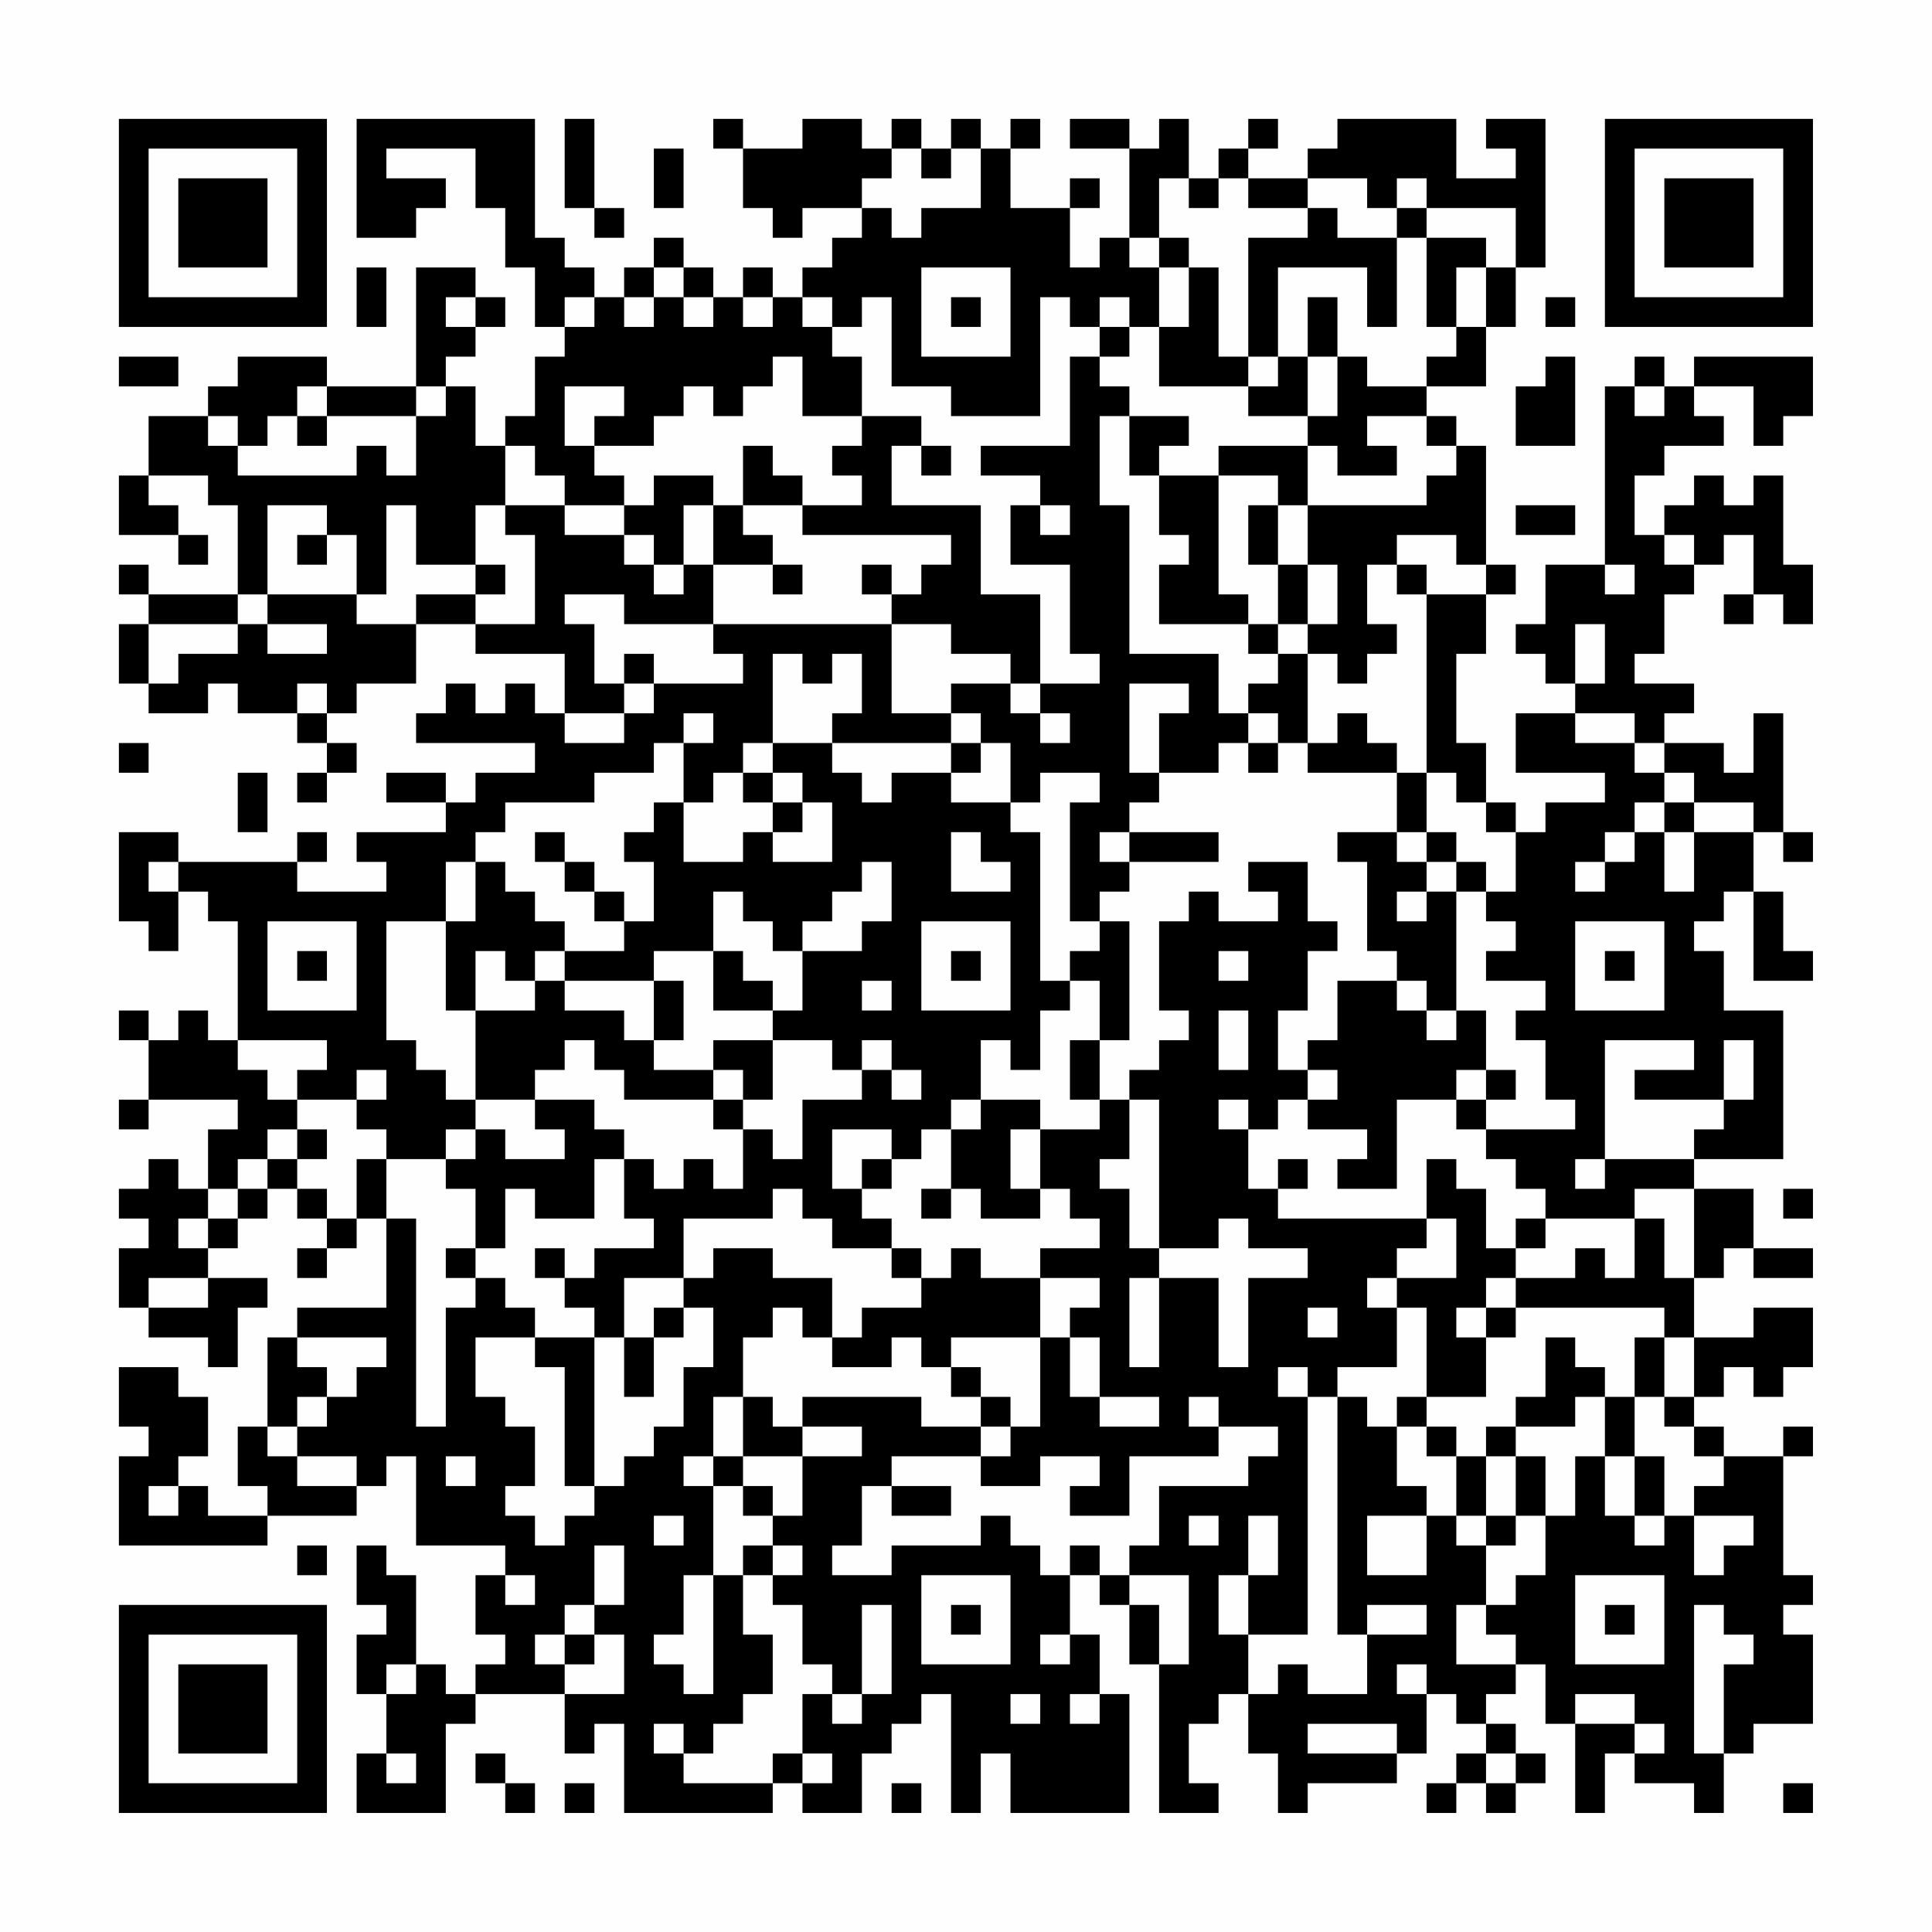 <?xml version="1.0" encoding="UTF-8"?>
<svg xmlns="http://www.w3.org/2000/svg" version="1.1" width="300" height="300" viewBox="0 0 300 300"><rect x="0" y="0" width="300" height="300" fill="#fefefe"/><g transform="scale(4.615)"><g transform="translate(4,4)"><path fill-rule="evenodd" d="M8 0L8 4L10 4L10 3L11 3L11 2L9 2L9 1L12 1L12 3L13 3L13 5L14 5L14 7L15 7L15 8L14 8L14 10L13 10L13 11L12 11L12 9L11 9L11 8L12 8L12 7L13 7L13 6L12 6L12 5L10 5L10 9L7 9L7 8L4 8L4 9L3 9L3 10L1 10L1 12L0 12L0 14L2 14L2 15L3 15L3 14L2 14L2 13L1 13L1 12L3 12L3 13L4 13L4 16L1 16L1 15L0 15L0 16L1 16L1 17L0 17L0 19L1 19L1 20L3 20L3 19L4 19L4 20L6 20L6 21L7 21L7 22L6 22L6 23L7 23L7 22L8 22L8 21L7 21L7 20L8 20L8 19L10 19L10 17L12 17L12 18L15 18L15 20L14 20L14 19L13 19L13 20L12 20L12 19L11 19L11 20L10 20L10 21L14 21L14 22L12 22L12 23L11 23L11 22L9 22L9 23L11 23L11 24L8 24L8 25L9 25L9 26L6 26L6 25L7 25L7 24L6 24L6 25L2 25L2 24L0 24L0 27L1 27L1 28L2 28L2 26L3 26L3 27L4 27L4 31L3 31L3 30L2 30L2 31L1 31L1 30L0 30L0 31L1 31L1 33L0 33L0 34L1 34L1 33L4 33L4 34L3 34L3 36L2 36L2 35L1 35L1 36L0 36L0 37L1 37L1 38L0 38L0 40L1 40L1 41L3 41L3 42L4 42L4 40L5 40L5 39L3 39L3 38L4 38L4 37L5 37L5 36L6 36L6 37L7 37L7 38L6 38L6 39L7 39L7 38L8 38L8 37L9 37L9 40L6 40L6 41L5 41L5 44L4 44L4 46L5 46L5 47L3 47L3 46L2 46L2 45L3 45L3 43L2 43L2 42L0 42L0 44L1 44L1 45L0 45L0 48L5 48L5 47L8 47L8 46L9 46L9 45L10 45L10 48L13 48L13 49L12 49L12 51L13 51L13 52L12 52L12 53L11 53L11 52L10 52L10 49L9 49L9 48L8 48L8 50L9 50L9 51L8 51L8 53L9 53L9 55L8 55L8 57L11 57L11 54L12 54L12 53L15 53L15 55L16 55L16 54L17 54L17 57L22 57L22 56L23 56L23 57L25 57L25 55L26 55L26 54L27 54L27 53L28 53L28 57L29 57L29 55L30 55L30 57L34 57L34 53L33 53L33 51L32 51L32 49L33 49L33 50L34 50L34 52L35 52L35 57L37 57L37 56L36 56L36 54L37 54L37 53L38 53L38 55L39 55L39 57L40 57L40 56L43 56L43 55L44 55L44 53L45 53L45 54L46 54L46 55L45 55L45 56L44 56L44 57L45 57L45 56L46 56L46 57L47 57L47 56L48 56L48 55L47 55L47 54L46 54L46 53L47 53L47 52L48 52L48 54L49 54L49 57L50 57L50 55L51 55L51 56L53 56L53 57L54 57L54 55L55 55L55 54L57 54L57 51L56 51L56 50L57 50L57 49L56 49L56 45L57 45L57 44L56 44L56 45L54 45L54 44L53 44L53 43L54 43L54 42L55 42L55 43L56 43L56 42L57 42L57 40L55 40L55 41L53 41L53 39L54 39L54 38L55 38L55 39L57 39L57 38L55 38L55 36L53 36L53 35L56 35L56 30L54 30L54 28L53 28L53 27L54 27L54 26L55 26L55 29L57 29L57 28L56 28L56 26L55 26L55 24L56 24L56 25L57 25L57 24L56 24L56 20L55 20L55 22L54 22L54 21L52 21L52 20L53 20L53 19L51 19L51 18L52 18L52 16L53 16L53 15L54 15L54 14L55 14L55 16L54 16L54 17L55 17L55 16L56 16L56 17L57 17L57 15L56 15L56 12L55 12L55 13L54 13L54 12L53 12L53 13L52 13L52 14L51 14L51 12L52 12L52 11L54 11L54 10L53 10L53 9L55 9L55 11L56 11L56 10L57 10L57 8L53 8L53 9L52 9L52 8L51 8L51 9L50 9L50 15L48 15L48 17L47 17L47 18L48 18L48 19L49 19L49 20L47 20L47 22L50 22L50 23L48 23L48 24L47 24L47 23L46 23L46 21L45 21L45 18L46 18L46 16L47 16L47 15L46 15L46 11L45 11L45 10L44 10L44 9L46 9L46 7L47 7L47 5L48 5L48 0L46 0L46 1L47 1L47 2L45 2L45 0L41 0L41 1L40 1L40 2L38 2L38 1L39 1L39 0L38 0L38 1L37 1L37 2L36 2L36 0L35 0L35 1L34 1L34 0L32 0L32 1L34 1L34 4L33 4L33 5L32 5L32 3L33 3L33 2L32 2L32 3L30 3L30 1L31 1L31 0L30 0L30 1L29 1L29 0L28 0L28 1L27 1L27 0L26 0L26 1L25 1L25 0L23 0L23 1L21 1L21 0L20 0L20 1L21 1L21 3L22 3L22 4L23 4L23 3L25 3L25 4L24 4L24 5L23 5L23 6L22 6L22 5L21 5L21 6L20 6L20 5L19 5L19 4L18 4L18 5L17 5L17 6L16 6L16 5L15 5L15 4L14 4L14 0ZM15 0L15 3L16 3L16 4L17 4L17 3L16 3L16 0ZM18 1L18 3L19 3L19 1ZM26 1L26 2L25 2L25 3L26 3L26 4L27 4L27 3L29 3L29 1L28 1L28 2L27 2L27 1ZM35 2L35 4L34 4L34 5L35 5L35 7L34 7L34 6L33 6L33 7L32 7L32 6L31 6L31 10L28 10L28 9L26 9L26 6L25 6L25 7L24 7L24 6L23 6L23 7L24 7L24 8L25 8L25 10L23 10L23 8L22 8L22 9L21 9L21 10L20 10L20 9L19 9L19 10L18 10L18 11L16 11L16 10L17 10L17 9L15 9L15 11L16 11L16 12L17 12L17 13L15 13L15 12L14 12L14 11L13 11L13 13L12 13L12 15L10 15L10 13L9 13L9 16L8 16L8 14L7 14L7 13L5 13L5 16L4 16L4 17L1 17L1 19L2 19L2 18L4 18L4 17L5 17L5 18L7 18L7 17L5 17L5 16L8 16L8 17L10 17L10 16L12 16L12 17L14 17L14 14L13 14L13 13L15 13L15 14L17 14L17 15L18 15L18 16L19 16L19 15L20 15L20 17L17 17L17 16L15 16L15 17L16 17L16 19L17 19L17 20L15 20L15 21L17 21L17 20L18 20L18 19L21 19L21 18L20 18L20 17L26 17L26 20L28 20L28 21L24 21L24 20L25 20L25 18L24 18L24 19L23 19L23 18L22 18L22 21L21 21L21 22L20 22L20 23L19 23L19 21L20 21L20 20L19 20L19 21L18 21L18 22L16 22L16 23L13 23L13 24L12 24L12 25L11 25L11 27L9 27L9 31L10 31L10 32L11 32L11 33L12 33L12 34L11 34L11 35L9 35L9 34L8 34L8 33L9 33L9 32L8 32L8 33L6 33L6 32L7 32L7 31L4 31L4 32L5 32L5 33L6 33L6 34L5 34L5 35L4 35L4 36L3 36L3 37L2 37L2 38L3 38L3 37L4 37L4 36L5 36L5 35L6 35L6 36L7 36L7 37L8 37L8 35L9 35L9 37L10 37L10 44L11 44L11 40L12 40L12 39L13 39L13 40L14 40L14 41L12 41L12 43L13 43L13 44L14 44L14 46L13 46L13 47L14 47L14 48L15 48L15 47L16 47L16 46L17 46L17 45L18 45L18 44L19 44L19 42L20 42L20 40L19 40L19 39L20 39L20 38L22 38L22 39L24 39L24 41L23 41L23 40L22 40L22 41L21 41L21 43L20 43L20 45L19 45L19 46L20 46L20 49L19 49L19 51L18 51L18 52L19 52L19 53L20 53L20 49L21 49L21 51L22 51L22 53L21 53L21 54L20 54L20 55L19 55L19 54L18 54L18 55L19 55L19 56L22 56L22 55L23 55L23 56L24 56L24 55L23 55L23 53L24 53L24 54L25 54L25 53L26 53L26 50L25 50L25 53L24 53L24 52L23 52L23 50L22 50L22 49L23 49L23 48L22 48L22 47L23 47L23 45L25 45L25 44L23 44L23 43L27 43L27 44L29 44L29 45L26 45L26 46L25 46L25 48L24 48L24 49L26 49L26 48L29 48L29 47L30 47L30 48L31 48L31 49L32 49L32 48L33 48L33 49L34 49L34 50L35 50L35 52L36 52L36 49L34 49L34 48L35 48L35 46L38 46L38 45L39 45L39 44L37 44L37 43L36 43L36 44L37 44L37 45L34 45L34 47L32 47L32 46L33 46L33 45L31 45L31 46L29 46L29 45L30 45L30 44L31 44L31 41L32 41L32 43L33 43L33 44L35 44L35 43L33 43L33 41L32 41L32 40L33 40L33 39L31 39L31 38L33 38L33 37L32 37L32 36L31 36L31 34L33 34L33 33L34 33L34 35L33 35L33 36L34 36L34 38L35 38L35 39L34 39L34 42L35 42L35 39L37 39L37 42L38 42L38 39L40 39L40 38L38 38L38 37L37 37L37 38L35 38L35 33L34 33L34 32L35 32L35 31L36 31L36 30L35 30L35 27L36 27L36 26L37 26L37 27L39 27L39 26L38 26L38 25L40 25L40 27L41 27L41 28L40 28L40 30L39 30L39 32L40 32L40 33L39 33L39 34L38 34L38 33L37 33L37 34L38 34L38 36L39 36L39 37L44 37L44 38L43 38L43 39L42 39L42 40L43 40L43 42L41 42L41 43L40 43L40 42L39 42L39 43L40 43L40 51L38 51L38 49L39 49L39 47L38 47L38 49L37 49L37 51L38 51L38 53L39 53L39 52L40 52L40 53L42 53L42 51L44 51L44 50L42 50L42 51L41 51L41 43L42 43L42 44L43 44L43 46L44 46L44 47L42 47L42 49L44 49L44 47L45 47L45 48L46 48L46 50L45 50L45 52L47 52L47 51L46 51L46 50L47 50L47 49L48 49L48 47L49 47L49 45L50 45L50 47L51 47L51 48L52 48L52 47L53 47L53 49L54 49L54 48L55 48L55 47L53 47L53 46L54 46L54 45L53 45L53 44L52 44L52 43L53 43L53 41L52 41L52 40L47 40L47 39L49 39L49 38L50 38L50 39L51 39L51 37L52 37L52 39L53 39L53 36L51 36L51 37L48 37L48 36L47 36L47 35L46 35L46 34L49 34L49 33L48 33L48 31L47 31L47 30L48 30L48 29L46 29L46 28L47 28L47 27L46 27L46 26L47 26L47 24L46 24L46 23L45 23L45 22L44 22L44 16L46 16L46 15L45 15L45 14L43 14L43 15L42 15L42 17L43 17L43 18L42 18L42 19L41 19L41 18L40 18L40 17L41 17L41 15L40 15L40 13L44 13L44 12L45 12L45 11L44 11L44 10L42 10L42 11L43 11L43 12L41 12L41 11L40 11L40 10L41 10L41 8L42 8L42 9L44 9L44 8L45 8L45 7L46 7L46 5L47 5L47 3L44 3L44 2L43 2L43 3L42 3L42 2L40 2L40 3L38 3L38 2L37 2L37 3L36 3L36 2ZM40 3L40 4L38 4L38 8L37 8L37 5L36 5L36 4L35 4L35 5L36 5L36 7L35 7L35 9L38 9L38 10L40 10L40 8L41 8L41 6L40 6L40 8L39 8L39 5L42 5L42 7L43 7L43 4L44 4L44 7L45 7L45 5L46 5L46 4L44 4L44 3L43 3L43 4L41 4L41 3ZM8 5L8 7L9 7L9 5ZM18 5L18 6L17 6L17 7L18 7L18 6L19 6L19 7L20 7L20 6L19 6L19 5ZM27 5L27 8L30 8L30 5ZM11 6L11 7L12 7L12 6ZM15 6L15 7L16 7L16 6ZM21 6L21 7L22 7L22 6ZM28 6L28 7L29 7L29 6ZM48 6L48 7L49 7L49 6ZM33 7L33 8L32 8L32 11L29 11L29 12L31 12L31 13L30 13L30 15L32 15L32 18L33 18L33 19L31 19L31 16L29 16L29 13L26 13L26 11L27 11L27 12L28 12L28 11L27 11L27 10L25 10L25 11L24 11L24 12L25 12L25 13L23 13L23 12L22 12L22 11L21 11L21 13L20 13L20 12L18 12L18 13L17 13L17 14L18 14L18 15L19 15L19 13L20 13L20 15L22 15L22 16L23 16L23 15L22 15L22 14L21 14L21 13L23 13L23 14L28 14L28 15L27 15L27 16L26 16L26 15L25 15L25 16L26 16L26 17L28 17L28 18L30 18L30 19L28 19L28 20L29 20L29 21L28 21L28 22L26 22L26 23L25 23L25 22L24 22L24 21L22 21L22 22L21 22L21 23L22 23L22 24L21 24L21 25L19 25L19 23L18 23L18 24L17 24L17 25L18 25L18 27L17 27L17 26L16 26L16 25L15 25L15 24L14 24L14 25L15 25L15 26L16 26L16 27L17 27L17 28L15 28L15 27L14 27L14 26L13 26L13 25L12 25L12 27L11 27L11 30L12 30L12 33L14 33L14 34L15 34L15 35L13 35L13 34L12 34L12 35L11 35L11 36L12 36L12 38L11 38L11 39L12 39L12 38L13 38L13 36L14 36L14 37L16 37L16 35L17 35L17 37L18 37L18 38L16 38L16 39L15 39L15 38L14 38L14 39L15 39L15 40L16 40L16 41L14 41L14 42L15 42L15 46L16 46L16 41L17 41L17 43L18 43L18 41L19 41L19 40L18 40L18 41L17 41L17 39L19 39L19 37L22 37L22 36L23 36L23 37L24 37L24 38L26 38L26 39L27 39L27 40L25 40L25 41L24 41L24 42L26 42L26 41L27 41L27 42L28 42L28 43L29 43L29 44L30 44L30 43L29 43L29 42L28 42L28 41L31 41L31 39L29 39L29 38L28 38L28 39L27 39L27 38L26 38L26 37L25 37L25 36L26 36L26 35L27 35L27 34L28 34L28 36L27 36L27 37L28 37L28 36L29 36L29 37L31 37L31 36L30 36L30 34L31 34L31 33L29 33L29 31L30 31L30 32L31 32L31 30L32 30L32 29L33 29L33 31L32 31L32 33L33 33L33 31L34 31L34 27L33 27L33 26L34 26L34 25L37 25L37 24L34 24L34 23L35 23L35 22L37 22L37 21L38 21L38 22L39 22L39 21L40 21L40 22L43 22L43 24L41 24L41 25L42 25L42 28L43 28L43 29L41 29L41 31L40 31L40 32L41 32L41 33L40 33L40 34L42 34L42 35L41 35L41 36L43 36L43 33L45 33L45 34L46 34L46 33L47 33L47 32L46 32L46 30L45 30L45 26L46 26L46 25L45 25L45 24L44 24L44 22L43 22L43 21L42 21L42 20L41 20L41 21L40 21L40 18L39 18L39 17L40 17L40 15L39 15L39 13L40 13L40 11L37 11L37 12L35 12L35 11L36 11L36 10L34 10L34 9L33 9L33 8L34 8L34 7ZM0 8L0 9L2 9L2 8ZM38 8L38 9L39 9L39 8ZM48 8L48 9L47 9L47 11L49 11L49 8ZM6 9L6 10L5 10L5 11L4 11L4 10L3 10L3 11L4 11L4 12L8 12L8 11L9 11L9 12L10 12L10 10L11 10L11 9L10 9L10 10L7 10L7 9ZM51 9L51 10L52 10L52 9ZM6 10L6 11L7 11L7 10ZM33 10L33 13L34 13L34 18L37 18L37 20L38 20L38 21L39 21L39 20L38 20L38 19L39 19L39 18L38 18L38 17L39 17L39 15L38 15L38 13L39 13L39 12L37 12L37 16L38 16L38 17L35 17L35 15L36 15L36 14L35 14L35 12L34 12L34 10ZM31 13L31 14L32 14L32 13ZM47 13L47 14L49 14L49 13ZM6 14L6 15L7 15L7 14ZM52 14L52 15L53 15L53 14ZM12 15L12 16L13 16L13 15ZM43 15L43 16L44 16L44 15ZM50 15L50 16L51 16L51 15ZM49 17L49 19L50 19L50 17ZM17 18L17 19L18 19L18 18ZM6 19L6 20L7 20L7 19ZM30 19L30 20L31 20L31 21L32 21L32 20L31 20L31 19ZM34 19L34 22L35 22L35 20L36 20L36 19ZM49 20L49 21L51 21L51 22L52 22L52 23L51 23L51 24L50 24L50 25L49 25L49 26L50 26L50 25L51 25L51 24L52 24L52 26L53 26L53 24L55 24L55 23L53 23L53 22L52 22L52 21L51 21L51 20ZM0 21L0 22L1 22L1 21ZM29 21L29 22L28 22L28 23L30 23L30 24L31 24L31 29L32 29L32 28L33 28L33 27L32 27L32 23L33 23L33 22L31 22L31 23L30 23L30 21ZM4 22L4 24L5 24L5 22ZM22 22L22 23L23 23L23 24L22 24L22 25L24 25L24 23L23 23L23 22ZM52 23L52 24L53 24L53 23ZM28 24L28 26L30 26L30 25L29 25L29 24ZM33 24L33 25L34 25L34 24ZM43 24L43 25L44 25L44 26L43 26L43 27L44 27L44 26L45 26L45 25L44 25L44 24ZM1 25L1 26L2 26L2 25ZM25 25L25 26L24 26L24 27L23 27L23 28L22 28L22 27L21 27L21 26L20 26L20 28L18 28L18 29L15 29L15 28L14 28L14 29L13 29L13 28L12 28L12 30L14 30L14 29L15 29L15 30L17 30L17 31L18 31L18 32L20 32L20 33L17 33L17 32L16 32L16 31L15 31L15 32L14 32L14 33L16 33L16 34L17 34L17 35L18 35L18 36L19 36L19 35L20 35L20 36L21 36L21 34L22 34L22 35L23 35L23 33L25 33L25 32L26 32L26 33L27 33L27 32L26 32L26 31L25 31L25 32L24 32L24 31L22 31L22 30L23 30L23 28L25 28L25 27L26 27L26 25ZM5 27L5 30L8 30L8 27ZM27 27L27 30L30 30L30 27ZM49 27L49 30L52 30L52 27ZM6 28L6 29L7 29L7 28ZM20 28L20 30L22 30L22 29L21 29L21 28ZM28 28L28 29L29 29L29 28ZM37 28L37 29L38 29L38 28ZM50 28L50 29L51 29L51 28ZM18 29L18 31L19 31L19 29ZM25 29L25 30L26 30L26 29ZM43 29L43 30L44 30L44 31L45 31L45 30L44 30L44 29ZM37 30L37 32L38 32L38 30ZM20 31L20 32L21 32L21 33L20 33L20 34L21 34L21 33L22 33L22 31ZM50 31L50 35L49 35L49 36L50 36L50 35L53 35L53 34L54 34L54 33L55 33L55 31L54 31L54 33L51 33L51 32L53 32L53 31ZM45 32L45 33L46 33L46 32ZM28 33L28 34L29 34L29 33ZM6 34L6 35L7 35L7 34ZM24 34L24 36L25 36L25 35L26 35L26 34ZM39 35L39 36L40 36L40 35ZM44 35L44 37L45 37L45 39L43 39L43 40L44 40L44 43L43 43L43 44L44 44L44 45L45 45L45 47L46 47L46 48L47 48L47 47L48 47L48 45L47 45L47 44L49 44L49 43L50 43L50 45L51 45L51 47L52 47L52 45L51 45L51 43L52 43L52 41L51 41L51 43L50 43L50 42L49 42L49 41L48 41L48 43L47 43L47 44L46 44L46 45L45 45L45 44L44 44L44 43L46 43L46 41L47 41L47 40L46 40L46 39L47 39L47 38L48 38L48 37L47 37L47 38L46 38L46 36L45 36L45 35ZM56 36L56 37L57 37L57 36ZM1 39L1 40L3 40L3 39ZM40 40L40 41L41 41L41 40ZM45 40L45 41L46 41L46 40ZM6 41L6 42L7 42L7 43L6 43L6 44L5 44L5 45L6 45L6 46L8 46L8 45L6 45L6 44L7 44L7 43L8 43L8 42L9 42L9 41ZM21 43L21 45L20 45L20 46L21 46L21 47L22 47L22 46L21 46L21 45L23 45L23 44L22 44L22 43ZM11 45L11 46L12 46L12 45ZM46 45L46 47L47 47L47 45ZM1 46L1 47L2 47L2 46ZM26 46L26 47L28 47L28 46ZM18 47L18 48L19 48L19 47ZM36 47L36 48L37 48L37 47ZM6 48L6 49L7 49L7 48ZM16 48L16 50L15 50L15 51L14 51L14 52L15 52L15 53L17 53L17 51L16 51L16 50L17 50L17 48ZM21 48L21 49L22 49L22 48ZM13 49L13 50L14 50L14 49ZM27 49L27 52L30 52L30 49ZM49 49L49 52L52 52L52 49ZM28 50L28 51L29 51L29 50ZM50 50L50 51L51 51L51 50ZM53 50L53 55L54 55L54 52L55 52L55 51L54 51L54 50ZM15 51L15 52L16 52L16 51ZM31 51L31 52L32 52L32 51ZM9 52L9 53L10 53L10 52ZM43 52L43 53L44 53L44 52ZM30 53L30 54L31 54L31 53ZM32 53L32 54L33 54L33 53ZM49 53L49 54L51 54L51 55L52 55L52 54L51 54L51 53ZM40 54L40 55L43 55L43 54ZM9 55L9 56L10 56L10 55ZM12 55L12 56L13 56L13 57L14 57L14 56L13 56L13 55ZM46 55L46 56L47 56L47 55ZM15 56L15 57L16 57L16 56ZM26 56L26 57L27 57L27 56ZM56 56L56 57L57 57L57 56ZM0 0L0 7L7 7L7 0ZM1 1L1 6L6 6L6 1ZM2 2L2 5L5 5L5 2ZM50 0L50 7L57 7L57 0ZM51 1L51 6L56 6L56 1ZM52 2L52 5L55 5L55 2ZM0 50L0 57L7 57L7 50ZM1 51L1 56L6 56L6 51ZM2 52L2 55L5 55L5 52Z" fill="#000000"/></g></g></svg>
